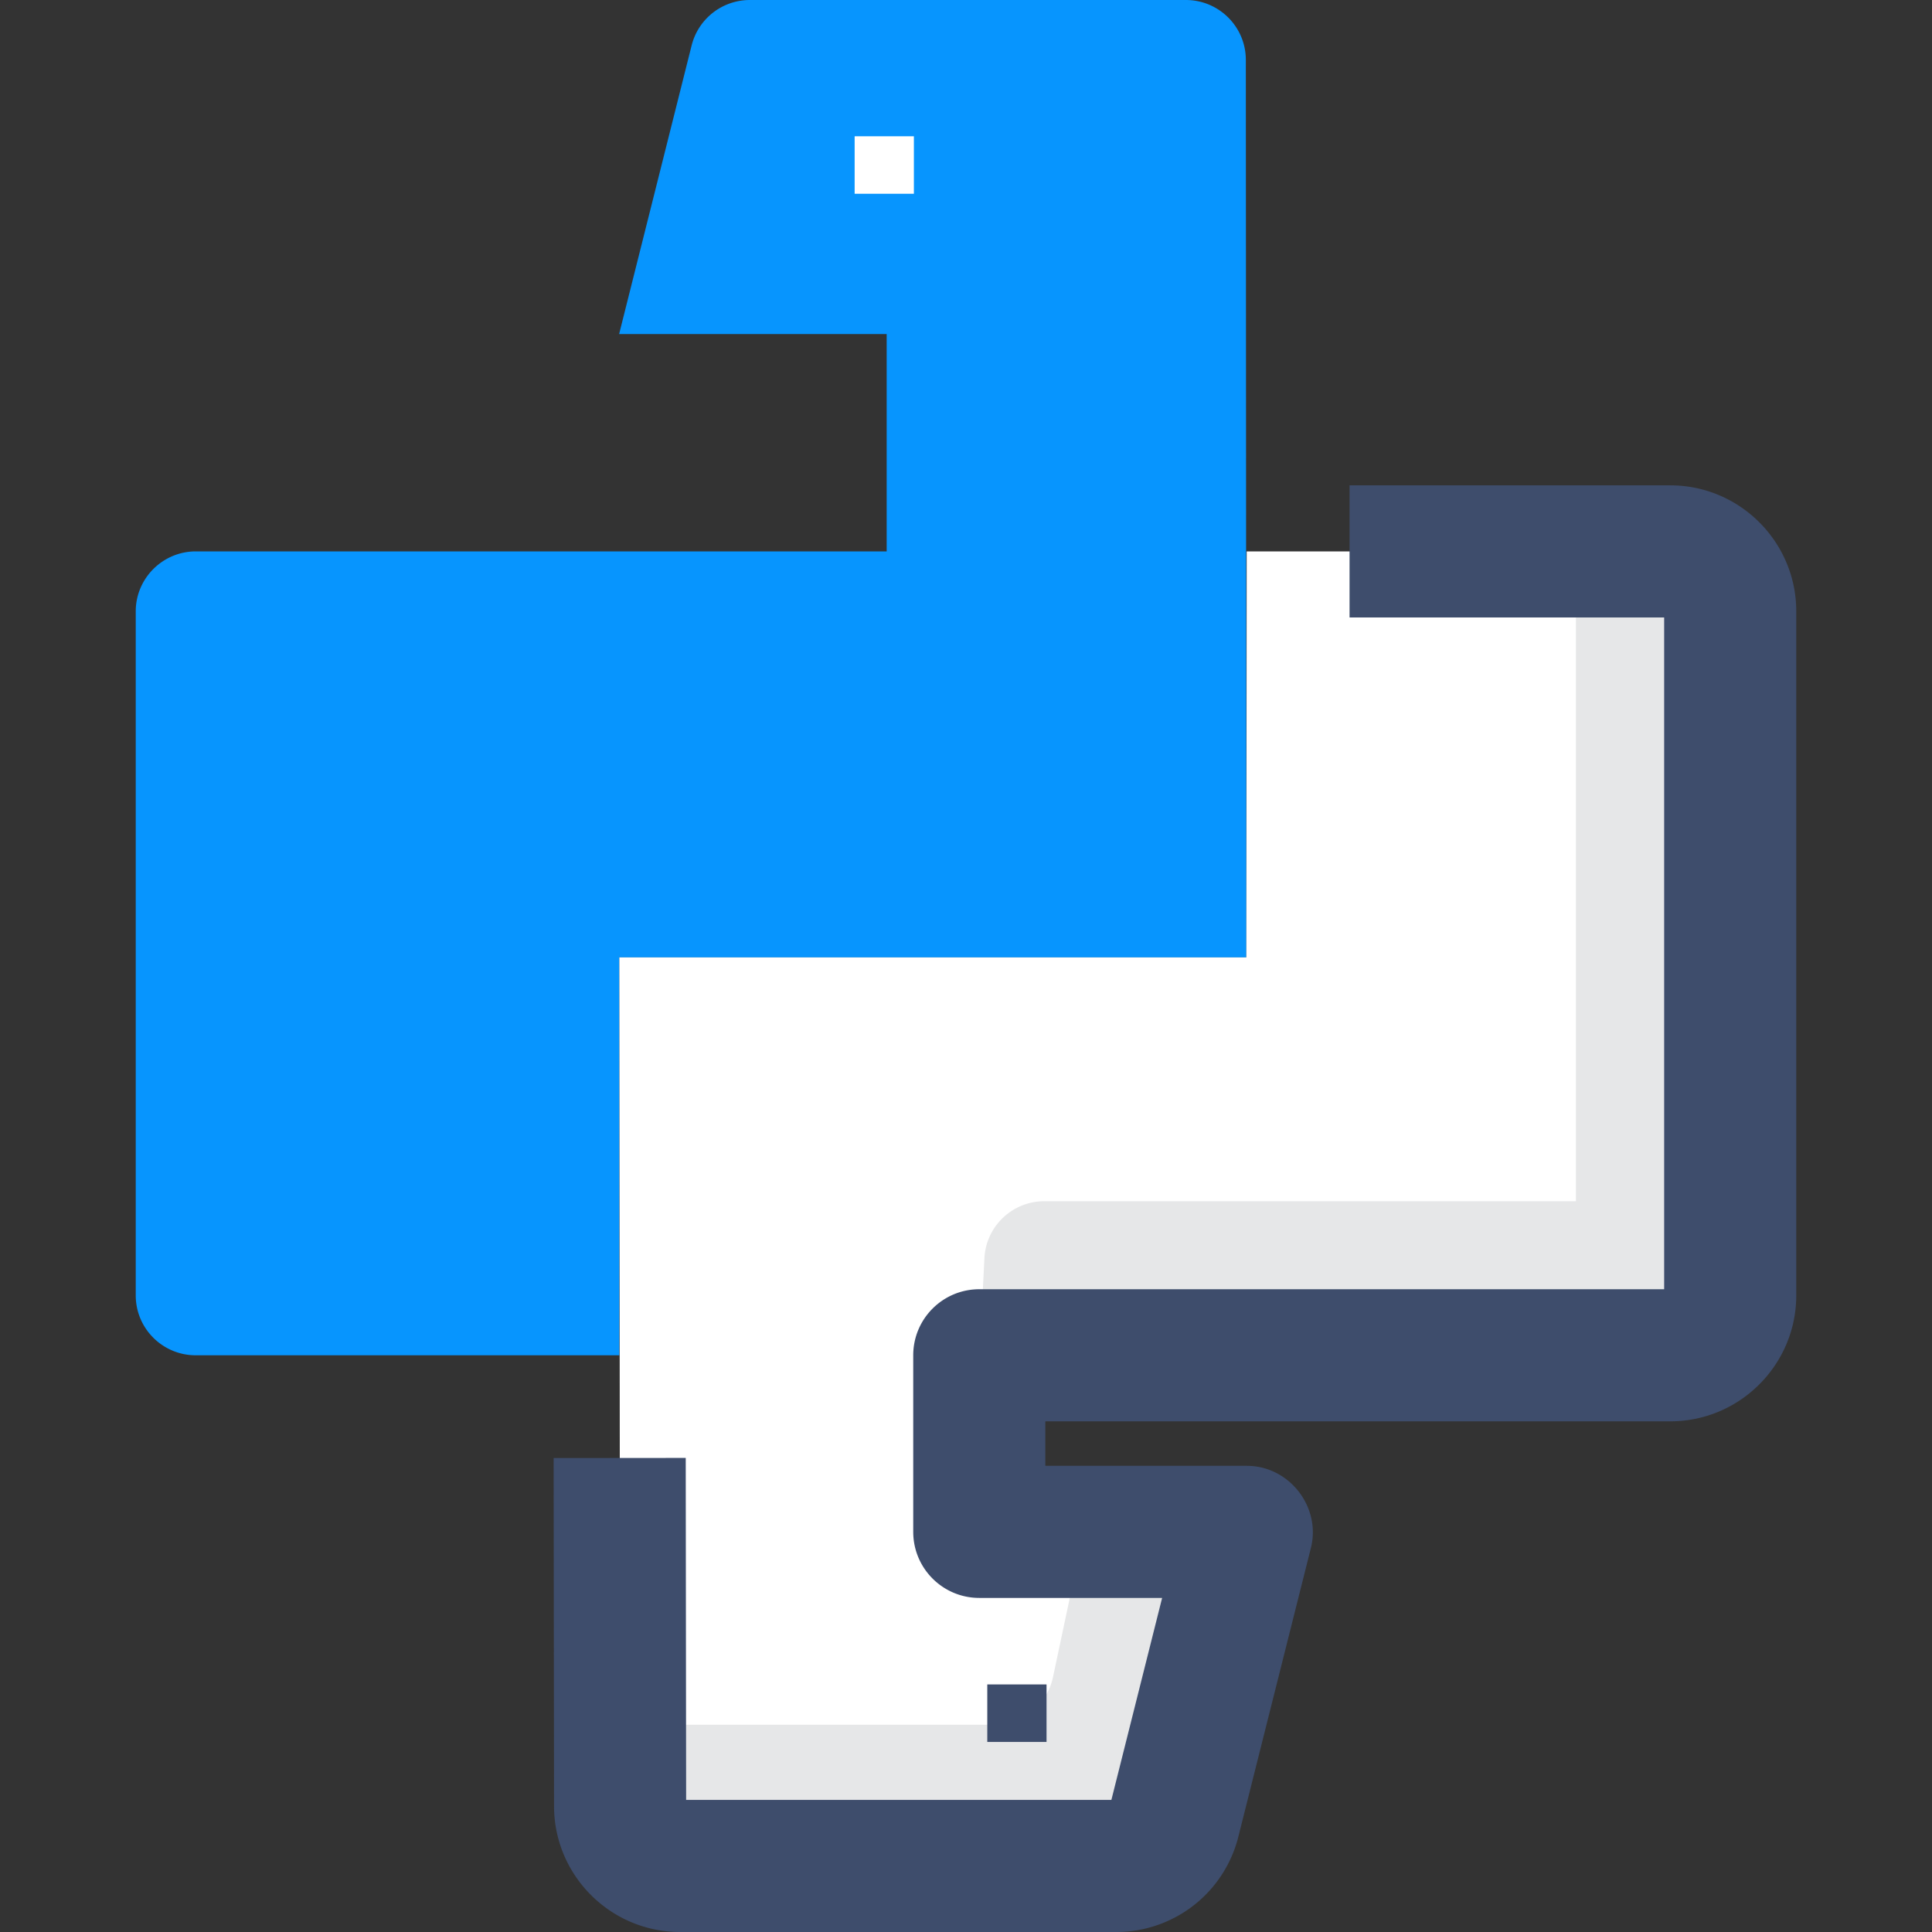<svg xmlns="http://www.w3.org/2000/svg" viewBox="0 0 468 468"><rect x="0" y="0" width="468" height="468" fill="#333333" stroke="none"/><path fill="#0795fe" d="M150.024 231.921h151.879l-.117-217.415C301.781 6.493 295.275 0 287.25 0H181.643a14.532 14.532 0 0 0-14.099 10.982l-17.572 69.943h64.81v52.643H47.417c-7.995 0-14.536 6.531-14.536 14.514v165.704c0 8.016 6.508 14.514 14.536 14.514h102.607v-96.379z"/><path fill="#fff" d="M207.024 33.008h14.353v13.934h-14.353zM404.583 133.569H301.992l-.089 98.353H150.024l.185 205.587c.007 8.011 6.513 14.492 14.536 14.492h105.611a14.532 14.532 0 0 0 14.099-10.982l17.572-69.943h-64.81V328.3h167.365c8.028 0 14.536-6.498 14.536-14.514V148.083c.001-8.016-6.507-14.514-14.535-14.514z"/><path fill="#e6e7e8" d="M240.846 417.789h-90.661c.01 3.427.018 12.684.024 19.72.007 8.011 6.513 14.491 14.536 14.491h105.611a14.532 14.532 0 0 0 14.099-10.983l17.572-69.943h-39.49l-7.472 35.209c-1.422 6.708-7.352 11.506-14.219 11.506zm163.737-284.22h-22.842v157.41h-128.76c-7.745 0-14.13 6.064-14.518 13.788l-1.245 24.84V328.3h167.365c8.028 0 14.536-6.498 14.536-14.514V148.083c0-8.016-6.508-14.514-14.536-14.514z"/><path fill="#3e4d6c" d="M270.357 468H164.745c-16.823 0-30.521-13.672-30.536-30.478-.009-9.361-.077-59.869-.099-84.332l32-.029c.022 24.457.089 74.011.097 82.839h103.011l12.292-48.926h-44.292c-8.836 0-16-7.163-16-16V328.3c0-8.837 7.164-16 16-16h165.901V149.568H326.91v-32h77.673c16.837 0 30.536 13.688 30.536 30.515v165.703c0 16.825-13.698 30.514-30.536 30.514H253.218v10.774h48.81c10.262 0 18.019 9.946 15.518 19.898l-17.572 69.943A30.492 30.492 0 0 1 270.357 468z"/><path fill="#3e4d6c" d="M239.155 408.03h14.353v13.934h-14.353z"/></svg>